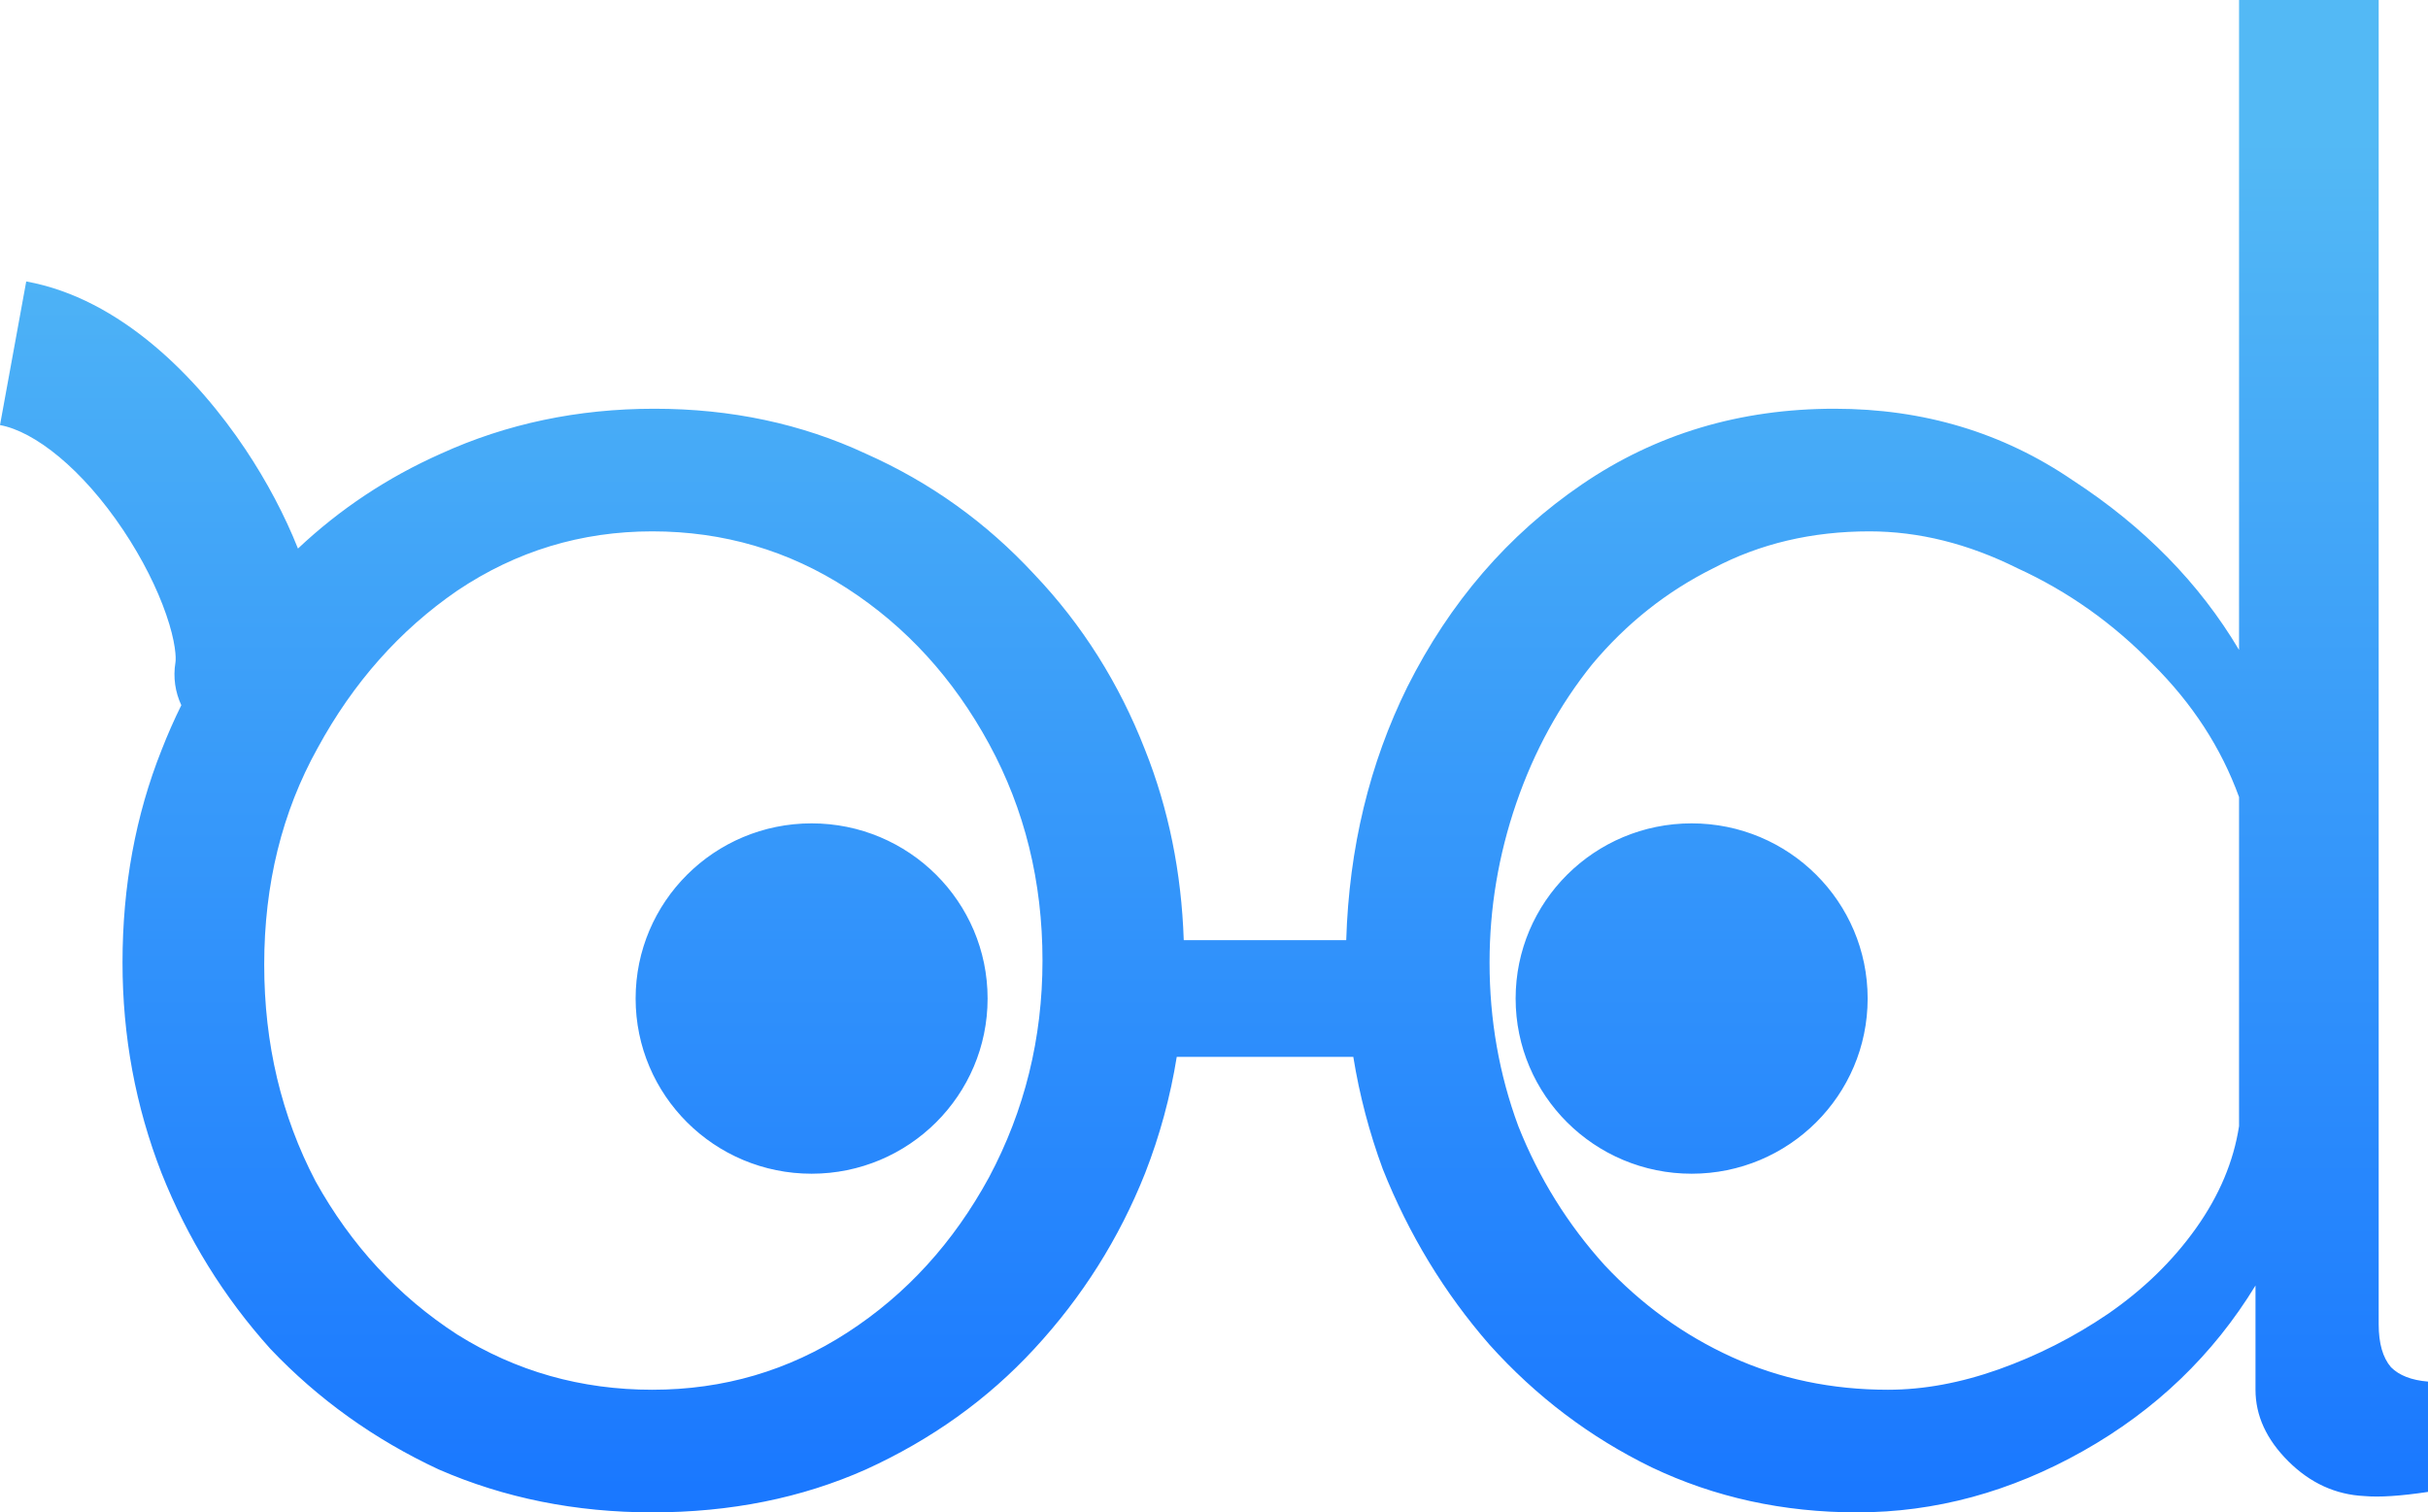 <svg width="61" height="38" viewBox="0 0 61 38" fill="none" xmlns="http://www.w3.org/2000/svg">
<path d="M59.761 33.276C59.761 33.755 59.865 34.115 60.071 34.354C60.277 34.56 60.587 34.68 61 34.714V37.486C60.312 37.589 59.778 37.624 59.4 37.59C58.678 37.555 58.042 37.264 57.491 36.716C56.941 36.169 56.666 35.569 56.666 34.919V32.3C55.6 34.046 54.155 35.433 52.332 36.46C50.51 37.487 48.618 38 46.657 38C44.8 38 43.08 37.623 41.498 36.87C39.951 36.117 38.593 35.09 37.423 33.789C36.288 32.488 35.394 31.016 34.74 29.373C34.4 28.45 34.154 27.511 34 26.556H29.564C29.403 27.557 29.139 28.53 28.77 29.476C28.117 31.119 27.188 32.591 25.984 33.892C24.815 35.159 23.405 36.169 21.754 36.922C20.138 37.641 18.349 38 16.389 38C14.463 38 12.674 37.641 11.023 36.922C9.407 36.169 7.996 35.159 6.793 33.892C5.623 32.591 4.712 31.119 4.059 29.476C3.405 27.798 3.078 26.035 3.078 24.186C3.078 22.27 3.405 20.489 4.059 18.846C4.209 18.46 4.375 18.084 4.555 17.719C4.404 17.395 4.345 17.023 4.408 16.644C4.426 16.537 4.417 16.137 4.174 15.437C3.949 14.786 3.578 14.04 3.098 13.322C2.066 11.777 0.867 10.838 0 10.681L0.659 7.072C3.035 7.502 4.968 9.497 6.166 11.29C6.702 12.093 7.154 12.948 7.486 13.783C8.541 12.789 9.737 11.995 11.075 11.4C12.726 10.647 14.515 10.27 16.441 10.27C18.366 10.27 20.138 10.647 21.754 11.4C23.371 12.119 24.78 13.129 25.984 14.43C27.188 15.696 28.117 17.169 28.77 18.846C29.359 20.327 29.682 21.919 29.74 23.622H33.822C33.893 21.309 34.405 19.186 35.36 17.254C36.426 15.132 37.887 13.437 39.745 12.17C41.602 10.903 43.717 10.27 46.09 10.27C48.326 10.27 50.321 10.87 52.075 12.068C53.863 13.232 55.256 14.652 56.253 16.33V0H59.761V33.276ZM16.389 13.351C14.6 13.351 12.966 13.848 11.488 14.841C10.043 15.834 8.874 17.152 7.98 18.795C7.085 20.404 6.638 22.218 6.638 24.238C6.638 26.224 7.068 28.038 7.928 29.681C8.822 31.29 10.009 32.574 11.488 33.532C12.966 34.457 14.6 34.919 16.389 34.919C18.177 34.919 19.811 34.44 21.29 33.481C22.769 32.523 23.955 31.222 24.849 29.579C25.743 27.901 26.191 26.087 26.191 24.136C26.191 22.15 25.743 20.335 24.849 18.692C23.955 17.049 22.769 15.748 21.29 14.789C19.811 13.831 18.177 13.352 16.389 13.351ZM46.968 13.351C45.523 13.351 44.216 13.659 43.047 14.276C41.877 14.858 40.863 15.662 40.003 16.689C39.178 17.716 38.541 18.88 38.094 20.181C37.647 21.482 37.423 22.817 37.423 24.186C37.423 25.624 37.664 26.994 38.145 28.295C38.661 29.596 39.384 30.76 40.312 31.787C41.241 32.779 42.307 33.55 43.511 34.098C44.715 34.645 46.022 34.919 47.432 34.919C48.326 34.919 49.254 34.748 50.217 34.406C51.18 34.063 52.092 33.601 52.951 33.019C53.846 32.403 54.586 31.684 55.17 30.863C55.755 30.041 56.116 29.185 56.253 28.295V20.027C55.806 18.795 55.084 17.682 54.086 16.689C53.089 15.662 51.954 14.858 50.682 14.276C49.444 13.659 48.206 13.352 46.968 13.351ZM20.39 20.688C22.833 20.688 24.812 22.658 24.812 25.089C24.812 27.52 22.832 29.491 20.39 29.491C17.948 29.491 15.969 27.52 15.969 25.089C15.969 22.658 17.948 20.688 20.39 20.688ZM42.5 20.688C44.943 20.688 46.922 22.658 46.922 25.089C46.922 27.52 44.942 29.491 42.5 29.491C40.058 29.491 38.078 27.52 38.078 25.089C38.078 22.658 40.058 20.688 42.5 20.688Z" fill="url(#paint0_linear_77_283)"/>
<defs>
<linearGradient id="paint0_linear_77_283" x1="46.292" y1="3.455" x2="46.292" y2="38" gradientUnits="userSpaceOnUse">
<stop stop-color="#53B9F5"/>
<stop offset="1" stop-color="#1977FF"/>
</linearGradient>
</defs>
</svg>
